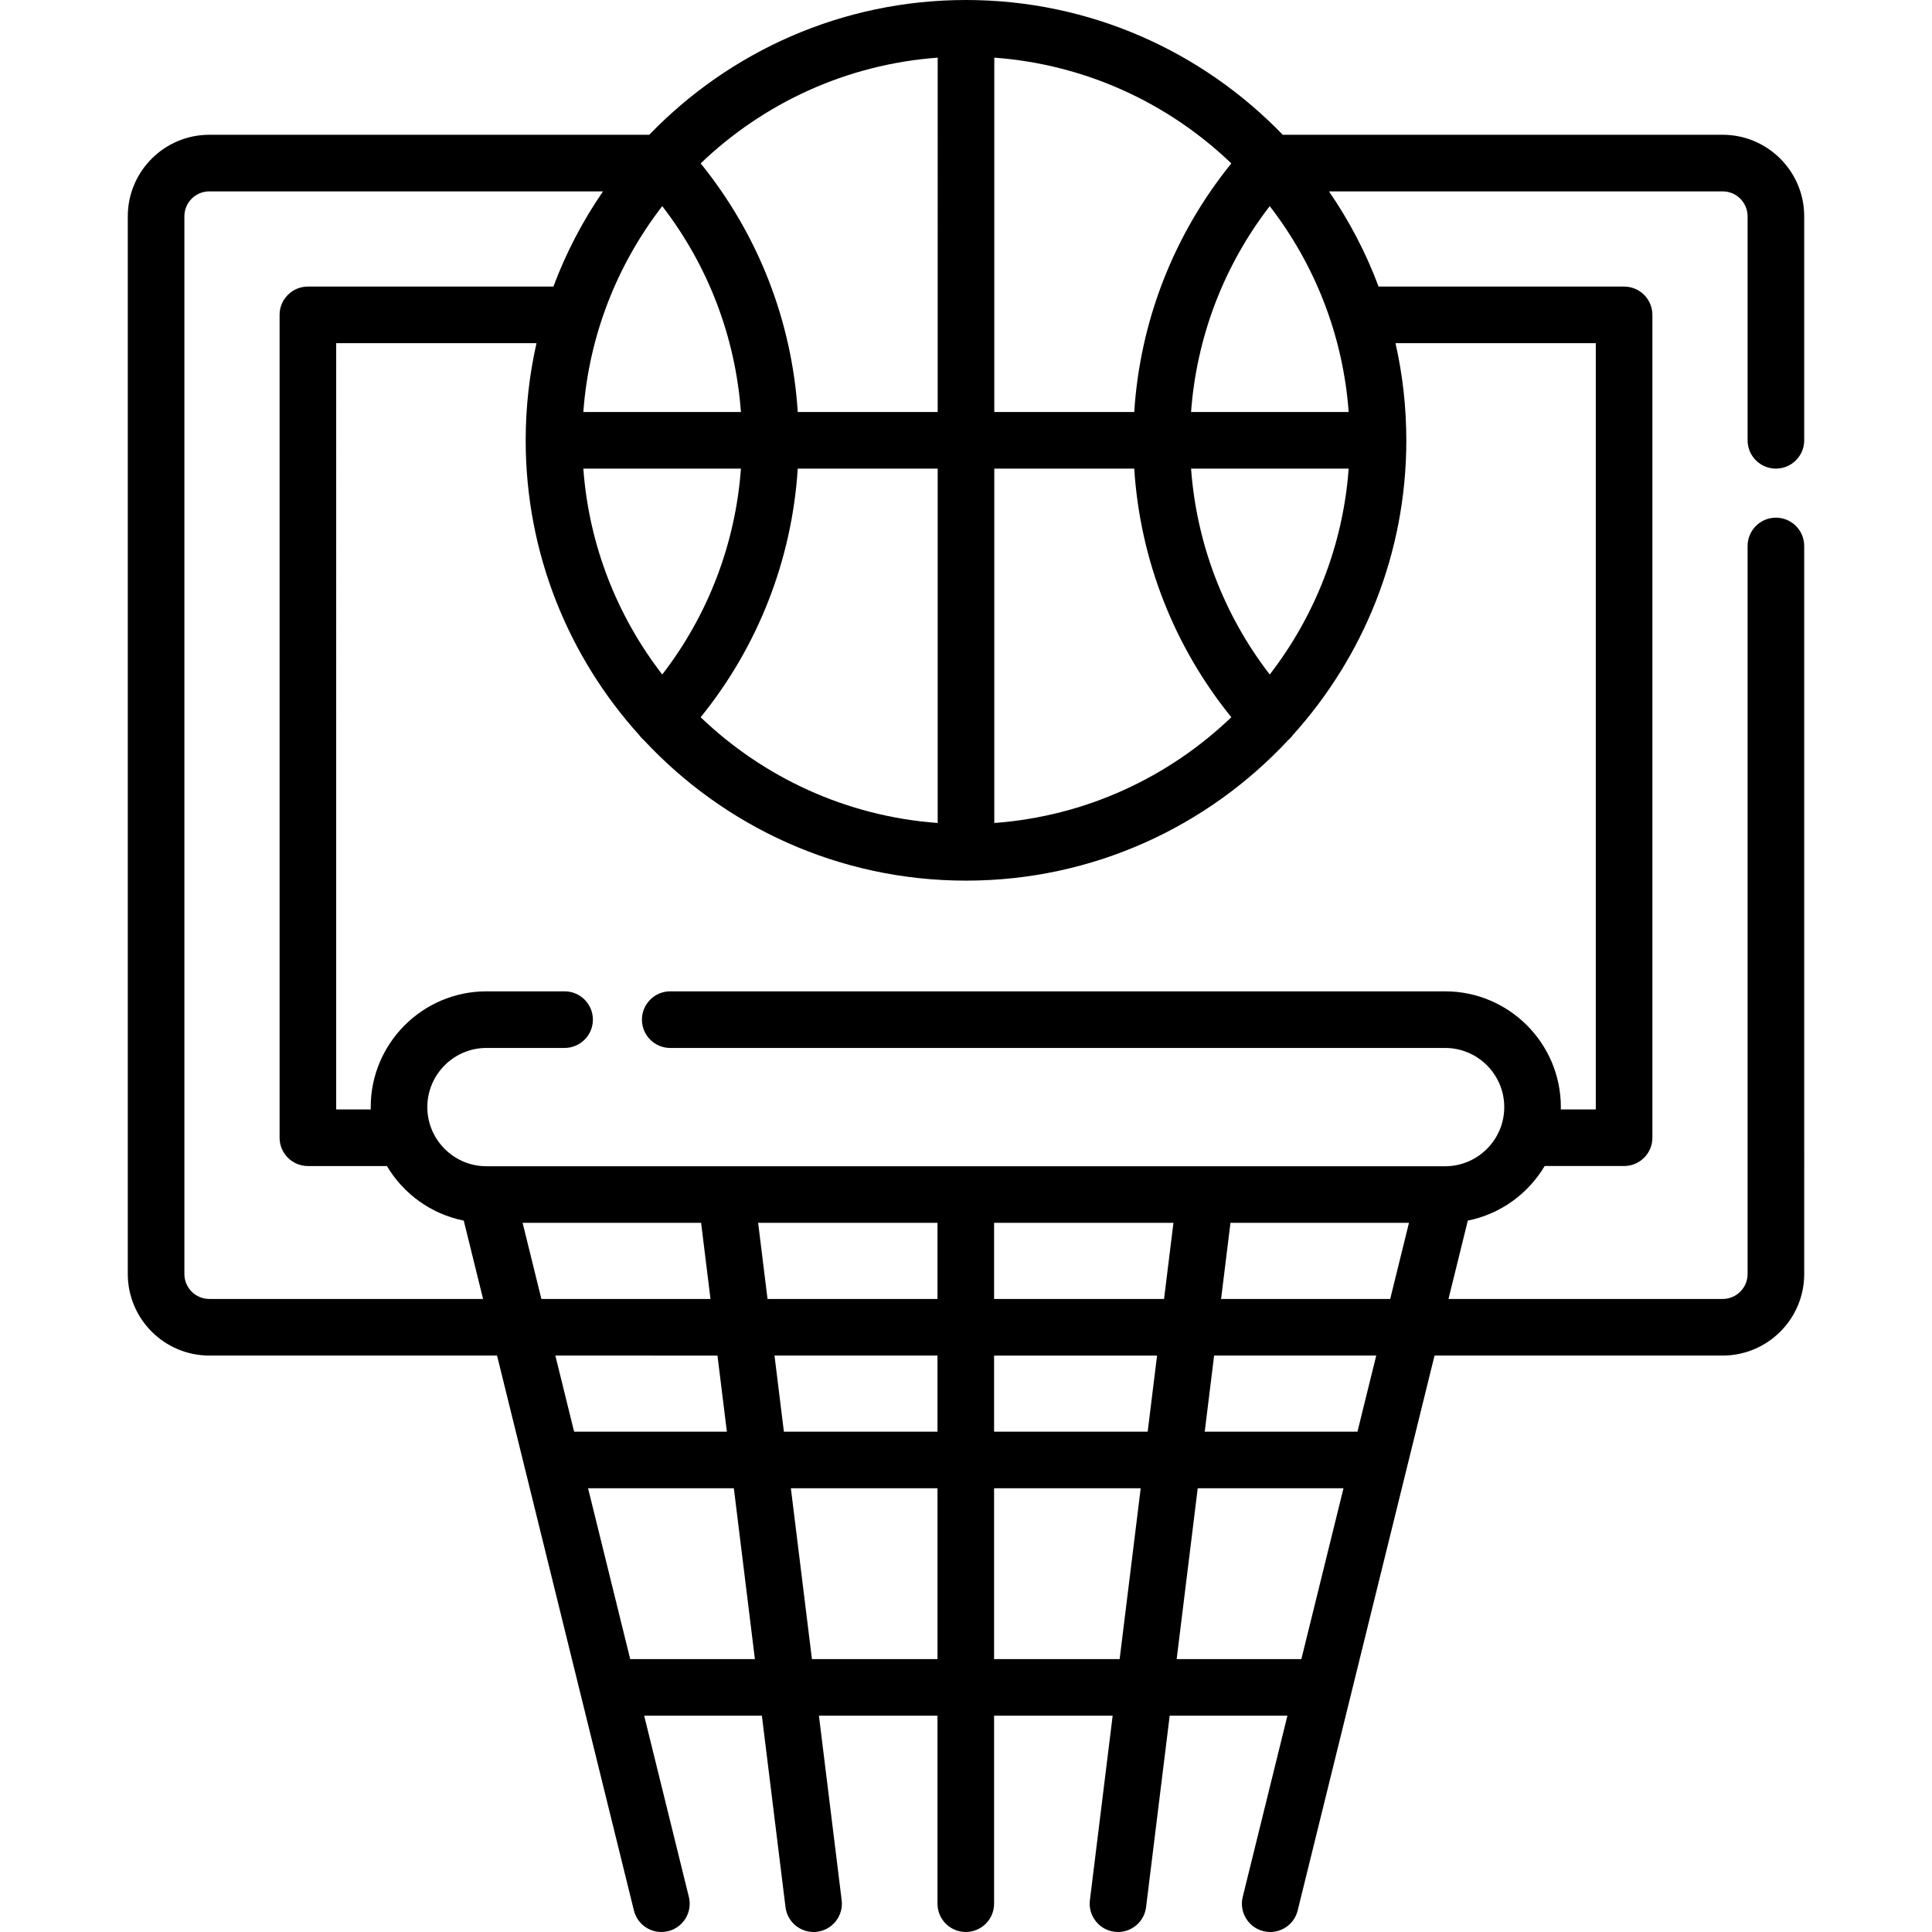 <?xml version="1.0" encoding="utf-8"?>
<!-- Generator: Adobe Illustrator 29.6.0, SVG Export Plug-In . SVG Version: 9.03 Build 0)  -->
<svg version="1.1" xmlns="http://www.w3.org/2000/svg" xmlns:xlink="http://www.w3.org/1999/xlink" x="0px" y="0px"
	 viewBox="0 0 200 200" style="enable-background:new 0 0 200 200;" xml:space="preserve">
<g id="Layer_1" style="display:none;">
</g>
<g id="Item_x5F_1" style="display:none;">
	<path style="display:inline;fill:#EFEDEE;" d="M178.33,137.398H21.669c-3.043,0-5.511-2.467-5.511-5.511V22.392
		c0-3.043,2.467-5.511,5.511-5.511H178.33c3.043,0,5.511,2.467,5.511,5.511v109.495C183.841,134.93,181.374,137.398,178.33,137.398z
		"/>
</g>
<g id="Item_x5F_2" style="display:none;">
	<path style="display:inline;fill:#D4D2D3;" d="M36.223,131.887V22.392c0-3.043,2.467-5.511,5.511-5.511H21.669
		c-3.043,0-5.511,2.467-5.511,5.511v109.495c0,3.043,2.467,5.511,5.511,5.511h20.064C38.69,137.398,36.223,134.93,36.223,131.887z"
		/>
</g>
<g id="Layer_10" style="display:none;">
	<path style="display:inline;fill:#EFEDEE;" d="M178.33,137.398H21.669c-3.043,0-5.511-2.467-5.511-5.511V22.392
		c0-3.043,2.467-5.511,5.511-5.511H178.33c3.043,0,5.511,2.467,5.511,5.511v109.495C183.841,134.93,181.374,137.398,178.33,137.398z
		"/>
	<path style="display:inline;fill:#D4D2D3;" d="M36.223,131.887V22.392c0-3.043,2.467-5.511,5.511-5.511H21.669
		c-3.043,0-5.511,2.467-5.511,5.511v109.495c0,3.043,2.467,5.511,5.511,5.511h20.064C38.69,137.398,36.223,134.93,36.223,131.887z"
		/>
</g>
<g id="Item_x5F_3" style="display:none;">
	<path style="display:inline;fill:#FFCE1C;" d="M149.596,123.659H50.36c-5,0-9.053-4.053-9.053-9.053l0,0
		c0-5,4.053-9.053,9.053-9.053h99.236c5,0,9.053,4.053,9.053,9.053l0,0C158.649,119.606,154.596,123.659,149.596,123.659z"/>
</g>
<g id="Item_x5F_4" style="display:none;">
	<path style="display:inline;fill:#ECB000;" d="M60.838,114.606L60.838,114.606c0-5,4.053-9.053,9.053-9.053H50.36
		c-5,0-9.053,4.053-9.053,9.053l0,0c0,5,4.053,9.053,9.053,9.053h19.531C64.891,123.659,60.838,119.606,60.838,114.606z"/>
</g>
<g id="Layer_11" style="display:none;">
	<path style="display:inline;fill:#FFCE1C;" d="M149.596,123.659H50.36c-5,0-9.053-4.053-9.053-9.053l0,0
		c0-5,4.053-9.053,9.053-9.053h99.236c5,0,9.053,4.053,9.053,9.053l0,0C158.649,119.606,154.596,123.659,149.596,123.659z"/>
	<path style="display:inline;fill:#ECB000;" d="M60.838,114.606L60.838,114.606c0-5,4.053-9.053,9.053-9.053H50.36
		c-5,0-9.053,4.053-9.053,9.053l0,0c0,5,4.053,9.053,9.053,9.053h19.531C64.891,123.659,60.838,119.606,60.838,114.606z"/>
</g>
<g id="Item_x5F_5" style="display:none;">
	<path style="display:inline;fill:#DC5A64;" d="M142.651,45.582c0,23.556-19.096,42.652-42.652,42.652S57.347,69.138,57.347,45.582
		c0-23.556,19.096-42.652,42.652-42.652S142.651,22.026,142.651,45.582z"/>
</g>
<g id="Item_x5F_6" style="display:none;">
	<path style="display:inline;fill:#BF4E57;" d="M69.067,45.581c0-21.568,16.009-39.394,36.792-42.249
		C103.943,3.069,101.988,2.93,100,2.93c-23.556,0-42.652,19.096-42.652,42.652S76.444,88.233,100,88.233
		c1.988,0,3.944-0.139,5.859-0.402C85.076,84.975,69.067,67.149,69.067,45.581z"/>
</g>
<g id="Layer_9" style="display:none;">
	<path style="display:inline;fill:#DC5A64;" d="M142.651,45.582c0,23.556-19.096,42.652-42.652,42.652S57.347,69.138,57.347,45.582
		c0-23.556,19.096-42.652,42.652-42.652S142.651,22.026,142.651,45.582z"/>
	<path style="display:inline;fill:#BF4E57;" d="M69.067,45.581c0-21.568,16.009-39.394,36.792-42.249
		C103.943,3.069,101.988,2.93,100,2.93c-23.556,0-42.652,19.096-42.652,42.652S76.444,88.233,100,88.233
		c1.988,0,3.944-0.139,5.859-0.402C85.076,84.975,69.067,67.149,69.067,45.581z"/>
</g>
<g id="Item_x5F_7">
	<path d="M183.841,48.511c1.618,0,2.93-1.312,2.93-2.93V22.392c0-4.654-3.786-8.44-8.44-8.44h-45.543C124.492,5.356,112.86,0,100,0
		S75.507,5.356,67.211,13.952H21.669c-4.654,0-8.44,3.786-8.44,8.44v109.495c0,4.654,3.786,8.44,8.44,8.44h29.785l14.168,57.444
		c0.329,1.335,1.526,2.229,2.842,2.229c0.232,0,0.468-0.028,0.704-0.086c1.571-0.387,2.53-1.975,2.143-3.546l-4.627-18.761H78.87
		l2.445,19.821c0.183,1.484,1.446,2.571,2.904,2.571c0.12,0,0.241-0.007,0.362-0.023c1.606-0.198,2.747-1.66,2.549-3.266
		l-2.356-19.104h12.274v19.463c0,1.618,1.312,2.93,2.93,2.93c1.618,0,2.93-1.312,2.93-2.93v-19.463h12.274l-2.356,19.104
		c-0.198,1.606,0.943,3.068,2.549,3.266c0.122,0.015,0.243,0.023,0.362,0.023c1.458,0,2.721-1.087,2.904-2.571l2.445-19.821h12.187
		l-4.627,18.761c-0.387,1.571,0.572,3.159,2.143,3.546c0.236,0.058,0.471,0.086,0.704,0.086c1.316,0,2.513-0.894,2.842-2.229
		l14.168-57.444h29.828c4.654,0,8.44-3.786,8.44-8.44V56.519c0-1.618-1.312-2.93-2.93-2.93c-1.618,0-2.93,1.312-2.93,2.93v75.368
		c0,1.423-1.158,2.581-2.581,2.581h-28.383l2.001-8.112c3.38-0.676,6.25-2.778,7.956-5.65h8.222c1.618,0,2.93-1.312,2.93-2.93
		v-85.18c0-1.618-1.312-2.93-2.93-2.93h-25.414c-1.312-3.509-3.045-6.815-5.137-9.855h40.755c1.423,0,2.581,1.158,2.581,2.581
		v23.189C180.911,47.199,182.223,48.511,183.841,48.511z M72.532,74.248c5.948-7.342,9.449-16.307,10.051-25.737H97.07v36.684
		C87.582,84.5,79.01,80.459,72.532,74.248z M60.386,48.511h16.316c-0.57,7.767-3.393,15.157-8.145,21.313
		C63.929,63.837,60.971,56.499,60.386,48.511z M102.929,42.652V5.968c9.487,0.695,18.06,4.737,24.538,10.947
		c-5.948,7.342-9.449,16.307-10.051,25.737H102.929z M97.07,42.652H82.583c-0.602-9.43-4.103-18.396-10.051-25.737
		c6.479-6.21,15.051-10.252,24.538-10.947V42.652z M76.701,42.652H60.386c0.585-7.988,3.544-15.326,8.17-21.313
		C73.308,27.495,76.131,34.885,76.701,42.652z M102.929,48.511h14.487c0.602,9.43,4.104,18.396,10.051,25.737
		c-6.479,6.21-15.051,10.252-24.538,10.947V48.511z M131.443,69.824c-4.752-6.157-7.575-13.546-8.145-21.313h16.316
		C139.028,56.499,136.07,63.837,131.443,69.824z M139.614,42.652h-16.316c0.57-7.767,3.393-15.157,8.145-21.313
		C136.07,27.326,139.028,34.664,139.614,42.652z M21.669,134.468c-1.423,0-2.581-1.158-2.581-2.581V22.392
		c0-1.423,1.158-2.581,2.581-2.581h40.755c-2.092,3.041-3.825,6.346-5.137,9.855H31.873c-1.618,0-2.93,1.312-2.93,2.93v85.181
		c0,1.618,1.312,2.93,2.93,2.93h8.178c1.706,2.872,4.576,4.974,7.956,5.649l2.001,8.112H21.669L21.669,134.468z M121.474,126.589
		l-0.972,7.879h-17.594v-7.879H121.474z M140.524,148.207h-15.812l0.972-7.879h16.784L140.524,148.207z M102.907,140.328h16.872
		l-0.972,7.879h-15.9V140.328z M97.048,148.207h-15.9l-0.972-7.879h16.872V148.207z M126.406,134.468l0.972-7.879h18.478
		l-1.943,7.879H126.406z M97.048,134.468H79.454l-0.972-7.879h18.566V134.468z M72.578,126.589l0.972,7.879H56.044l-1.943-7.879
		H72.578z M74.273,140.328l0.972,7.879H59.432l-1.943-7.879H74.273z M65.238,171.747l-4.361-17.682h15.09l2.18,17.682H65.238z
		 M84.051,171.747l-2.18-17.682h15.178v17.682H84.051z M102.907,171.747v-17.682h15.178l-2.18,17.682H102.907z M121.808,171.747
		l2.18-17.682h15.09l-4.361,17.682H121.808z M165.196,35.526v79.321h-3.623c0.002-0.08,0.006-0.16,0.006-0.241
		c0-6.607-5.376-11.983-11.983-11.983H69.383c-1.618,0-2.93,1.312-2.93,2.93c0,1.618,1.312,2.93,2.93,2.93h80.213
		c3.377,0,6.124,2.747,6.124,6.123c0,3.377-2.747,6.124-6.124,6.124H50.36c-3.377,0-6.123-2.747-6.123-6.124
		c0-3.377,2.747-6.123,6.123-6.123h8.086c1.618,0,2.93-1.312,2.93-2.93c0-1.618-1.312-2.93-2.93-2.93H50.36
		c-6.607,0-11.983,5.375-11.983,11.983c0,0.081,0.005,0.161,0.006,0.241h-3.58V35.526h20.735c-0.732,3.236-1.12,6.601-1.12,10.055
		c0,11.721,4.448,22.422,11.744,30.506c0.117,0.164,0.252,0.319,0.407,0.461c0.024,0.022,0.05,0.041,0.075,0.062
		C74.971,85.557,86.842,91.163,100,91.163c13.157,0,25.028-5.606,33.356-14.552c0.025-0.021,0.05-0.04,0.075-0.062
		c0.155-0.142,0.29-0.297,0.407-0.461c7.295-8.084,11.744-18.785,11.744-30.506c0-3.454-0.388-6.819-1.12-10.055H165.196z"/>
</g>
</svg>
